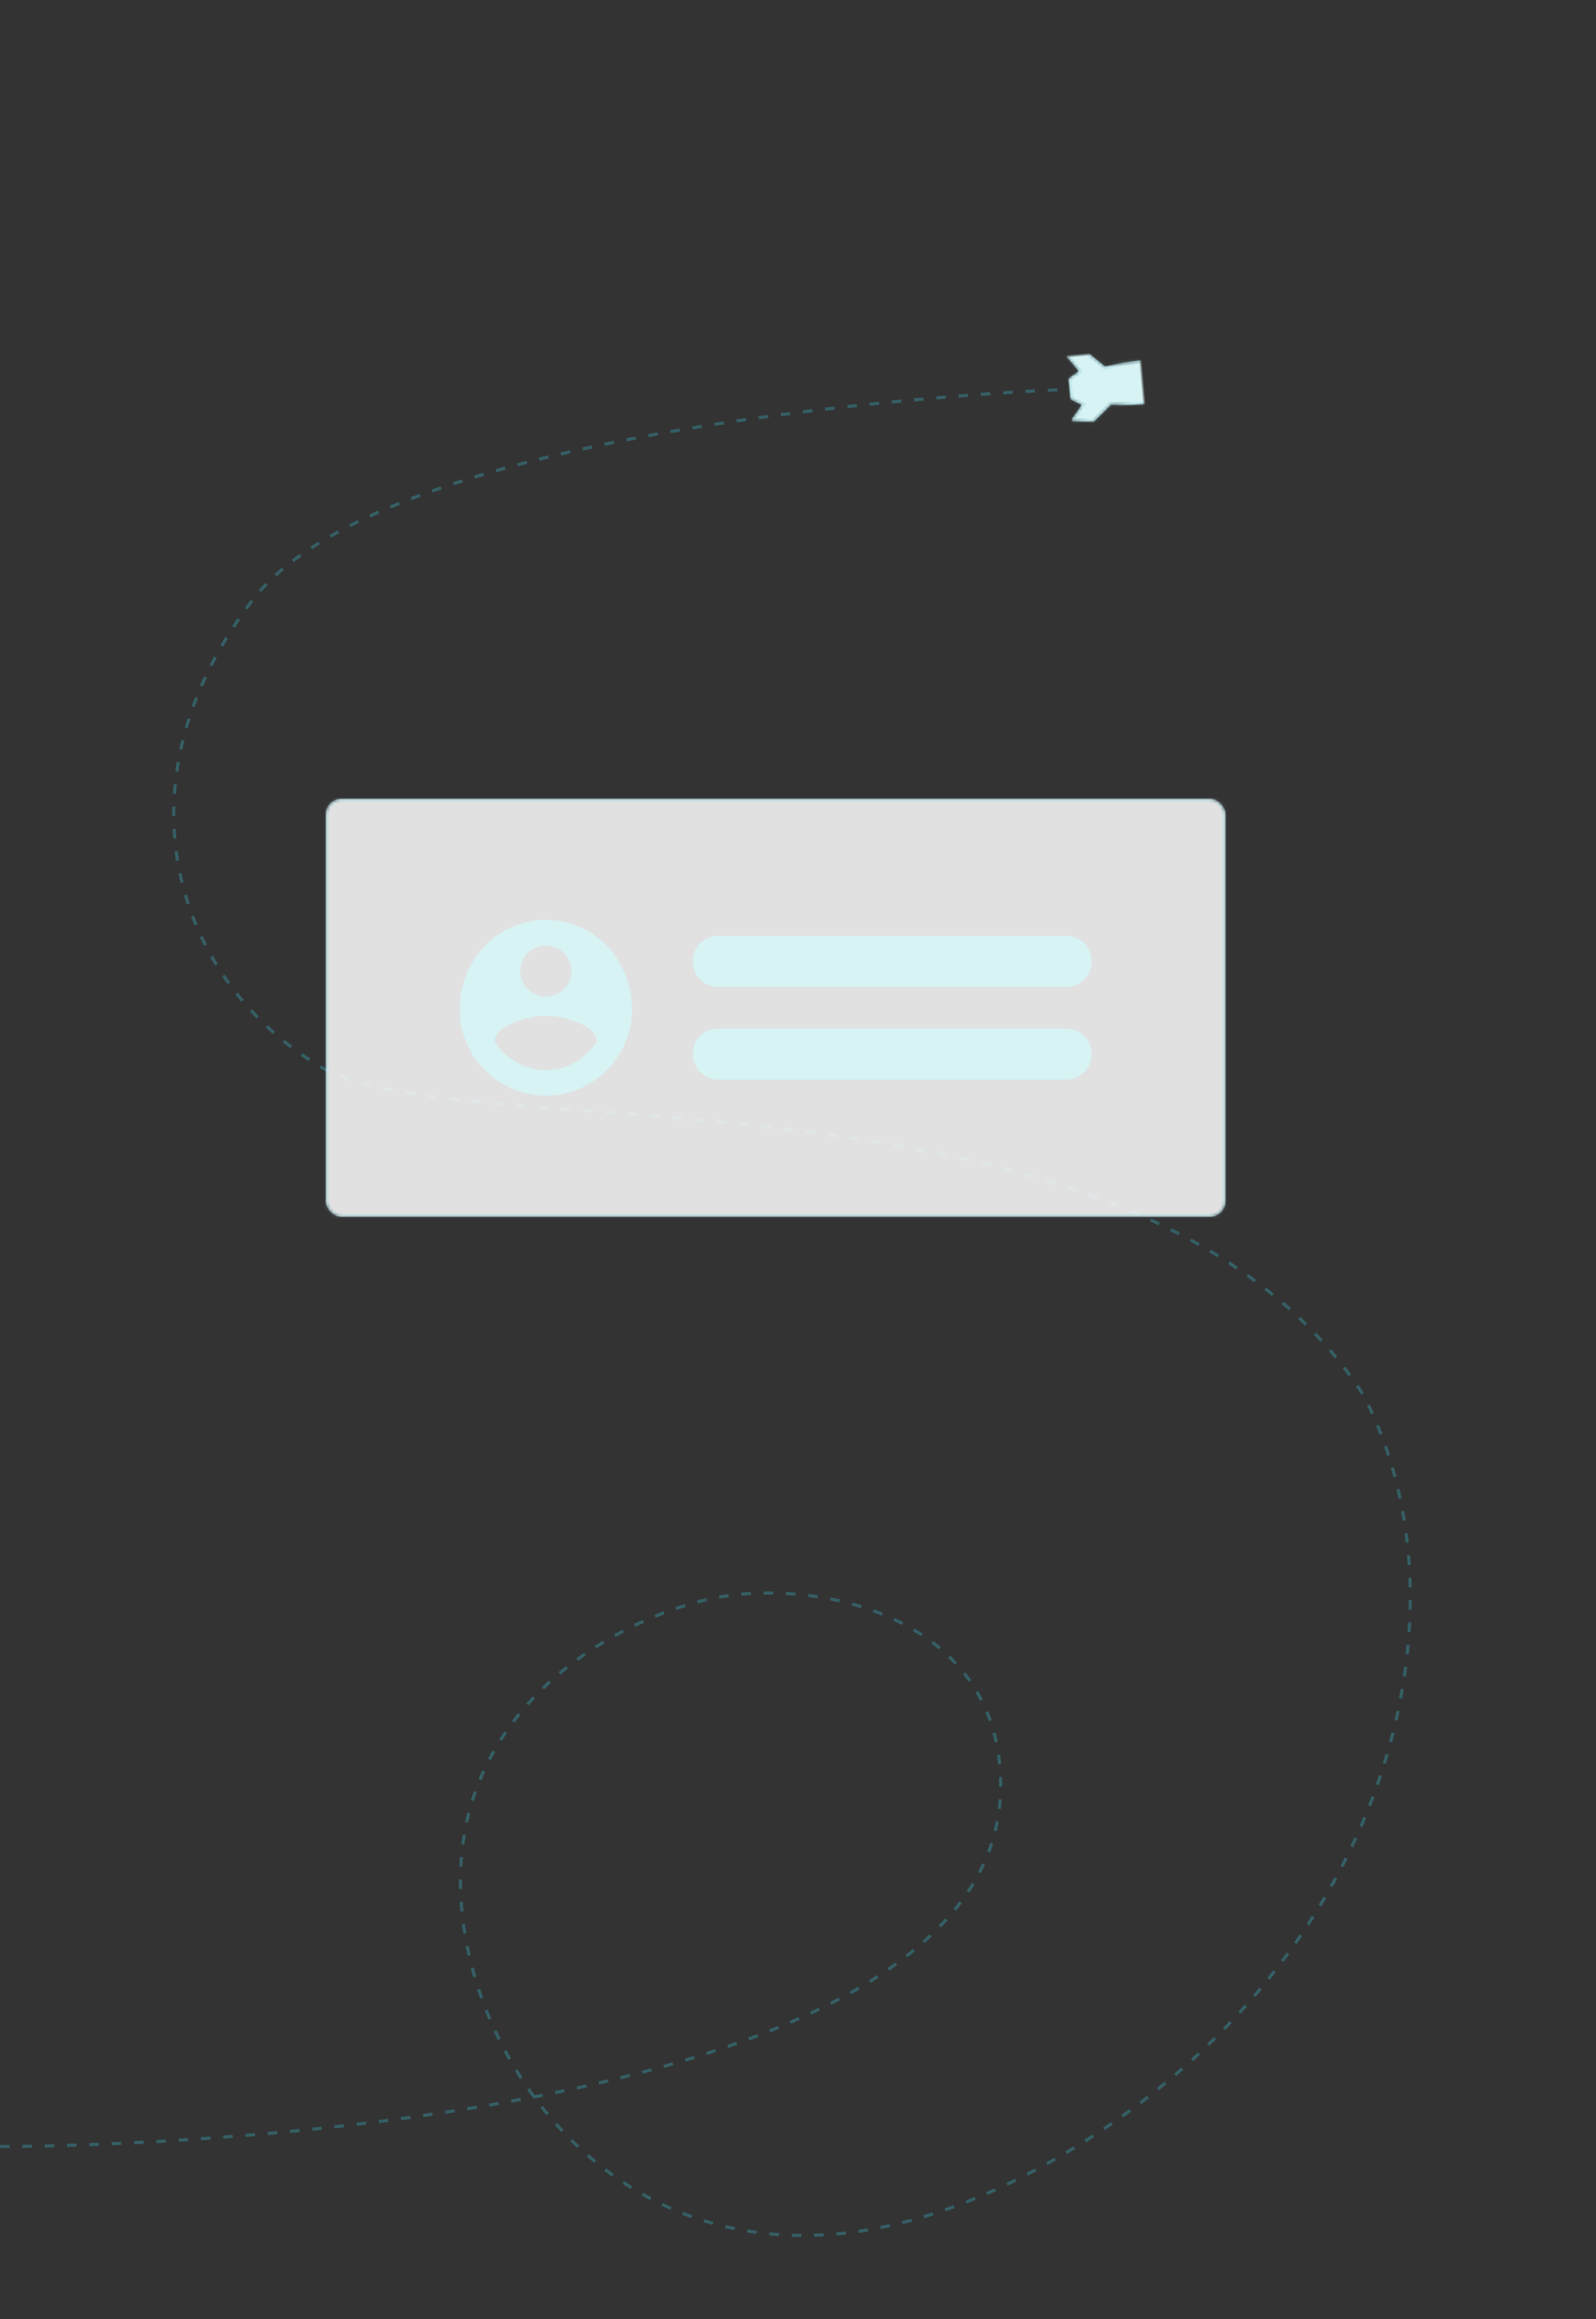 <svg xmlns="http://www.w3.org/2000/svg" width="500" height="726" viewBox="0 0 500 726" xmlns:xlink="http://www.w3.org/1999/xlink">
  <rect x="0" y="0" width="500" height="726" fill="#333333" stroke="none"/>
  <defs>
    <path id="a" d="M20.998,22.743 L27.768,22.743 L32.845,17.854 C40.464,19.05 47.293,18.856 49.768,18.669 C57.563,18.856 64.334,12.724 64.998,12.151 C64.748,10.673 57.493,4.713 49.768,4.817 C47.296,4.713 40.528,4.715 33.691,5.632 L27.768,0.743 L20.998,1.558 L20.998,2.373 L24.383,6.447 C19.967,9.153 21.255,7.693 20.998,12.151 C21.255,15.873 19.704,14.314 24.383,17.04 L20.998,21.928 L20.998,22.743 Z"/>
    <mask id="d" width="44" height="22" x="0" y="0" fill="white">
      <use xlink:href="#a"/>
    </mask>
    <path id="b" d="M48.749,15.864 C51.234,15.864 53.249,13.849 53.249,11.364 C53.249,8.879 51.234,6.864 48.749,6.864 C46.264,6.864 44.249,8.879 44.249,11.364 C44.249,13.849 46.264,15.864 48.749,15.864 Z"/>
    <mask id="e" width="9" height="9" x="0" y="0" fill="white">
      <use xlink:href="#b"/>
    </mask>
    <rect id="c" width="282" height="131" rx="5"/>
    <mask id="f" width="282" height="131" x="0" y="0" fill="white">
      <use xlink:href="#c"/>
    </mask>
  </defs>
  <g fill="none" fill-rule="evenodd">
    <g stroke="#91D9E5" stroke-width="2" transform="rotate(-5 1438.255 -3528.668)">
      <use fill="#D7F3F4" stroke-opacity=".25" mask="url(#d)" transform="matrix(1 0 0 -1 0 23.487)" xlink:href="#a"/>
      <use fill="#FFFFFF" fill-opacity=".35" stroke-opacity=".3" mask="url(#e)" xlink:href="#b"/>
    </g>
    <path stroke="#39C2D7" d="M0,672 C0,672 313.5,673.5 313.5,559 C313.5,504.5 253.076,493 220.5,501 C187.924,509 137.5,539.5 145,601 C152.5,662.5 217.676,736.779 325,679 C432.324,621.221 464,507 427,436.5 C356.385,327.983 145.238,360.439 100.5,334 C55.762,307.561 34.5,246.5 79,188 C123.5,129.5 332.5,122 332.5,122" stroke-dasharray="3 4" opacity=".303"/>
    <g transform="translate(102 250)">
      <use fill="#FFFFFF" fill-opacity=".85" stroke="#91D9E5" stroke-opacity=".3" stroke-width="2" mask="url(#f)" xlink:href="#c"/>
      <path fill="#D7F3F4" d="M115 51C115 46.582 118.573 43 123.009 43L231.991 43C236.414 43 240 46.591 240 51L240 51C240 55.418 236.427 59 231.991 59L123.009 59C118.586 59 115 55.409 115 51L115 51zM115 80C115 75.582 118.573 72 123.009 72L231.991 72C236.414 72 240 75.591 240 80L240 80C240 84.418 236.427 88 231.991 88L123.009 88C118.586 88 115 84.409 115 80L115 80zM69 38C54.083 38 42 50.306 42 66 42 80.694 54.083 93 69 93 83.918 93 96 80.694 96 66 96 50.306 83.918 38 69 38zM69 46C73.413 46 77 49.587 77 54 77 58.427 73.413 62 69 62 64.587 62 61 58.427 61 54 61 49.587 64.587 46 69 46zM69 85C62.32 85 56.453 81.546 53 76 53.067 70.955 63.68 68 69 68 74.32 68 84.92 70.955 85 76 81.547 81.546 75.68 85 69 85z"/>
    </g>
  </g>
</svg>
